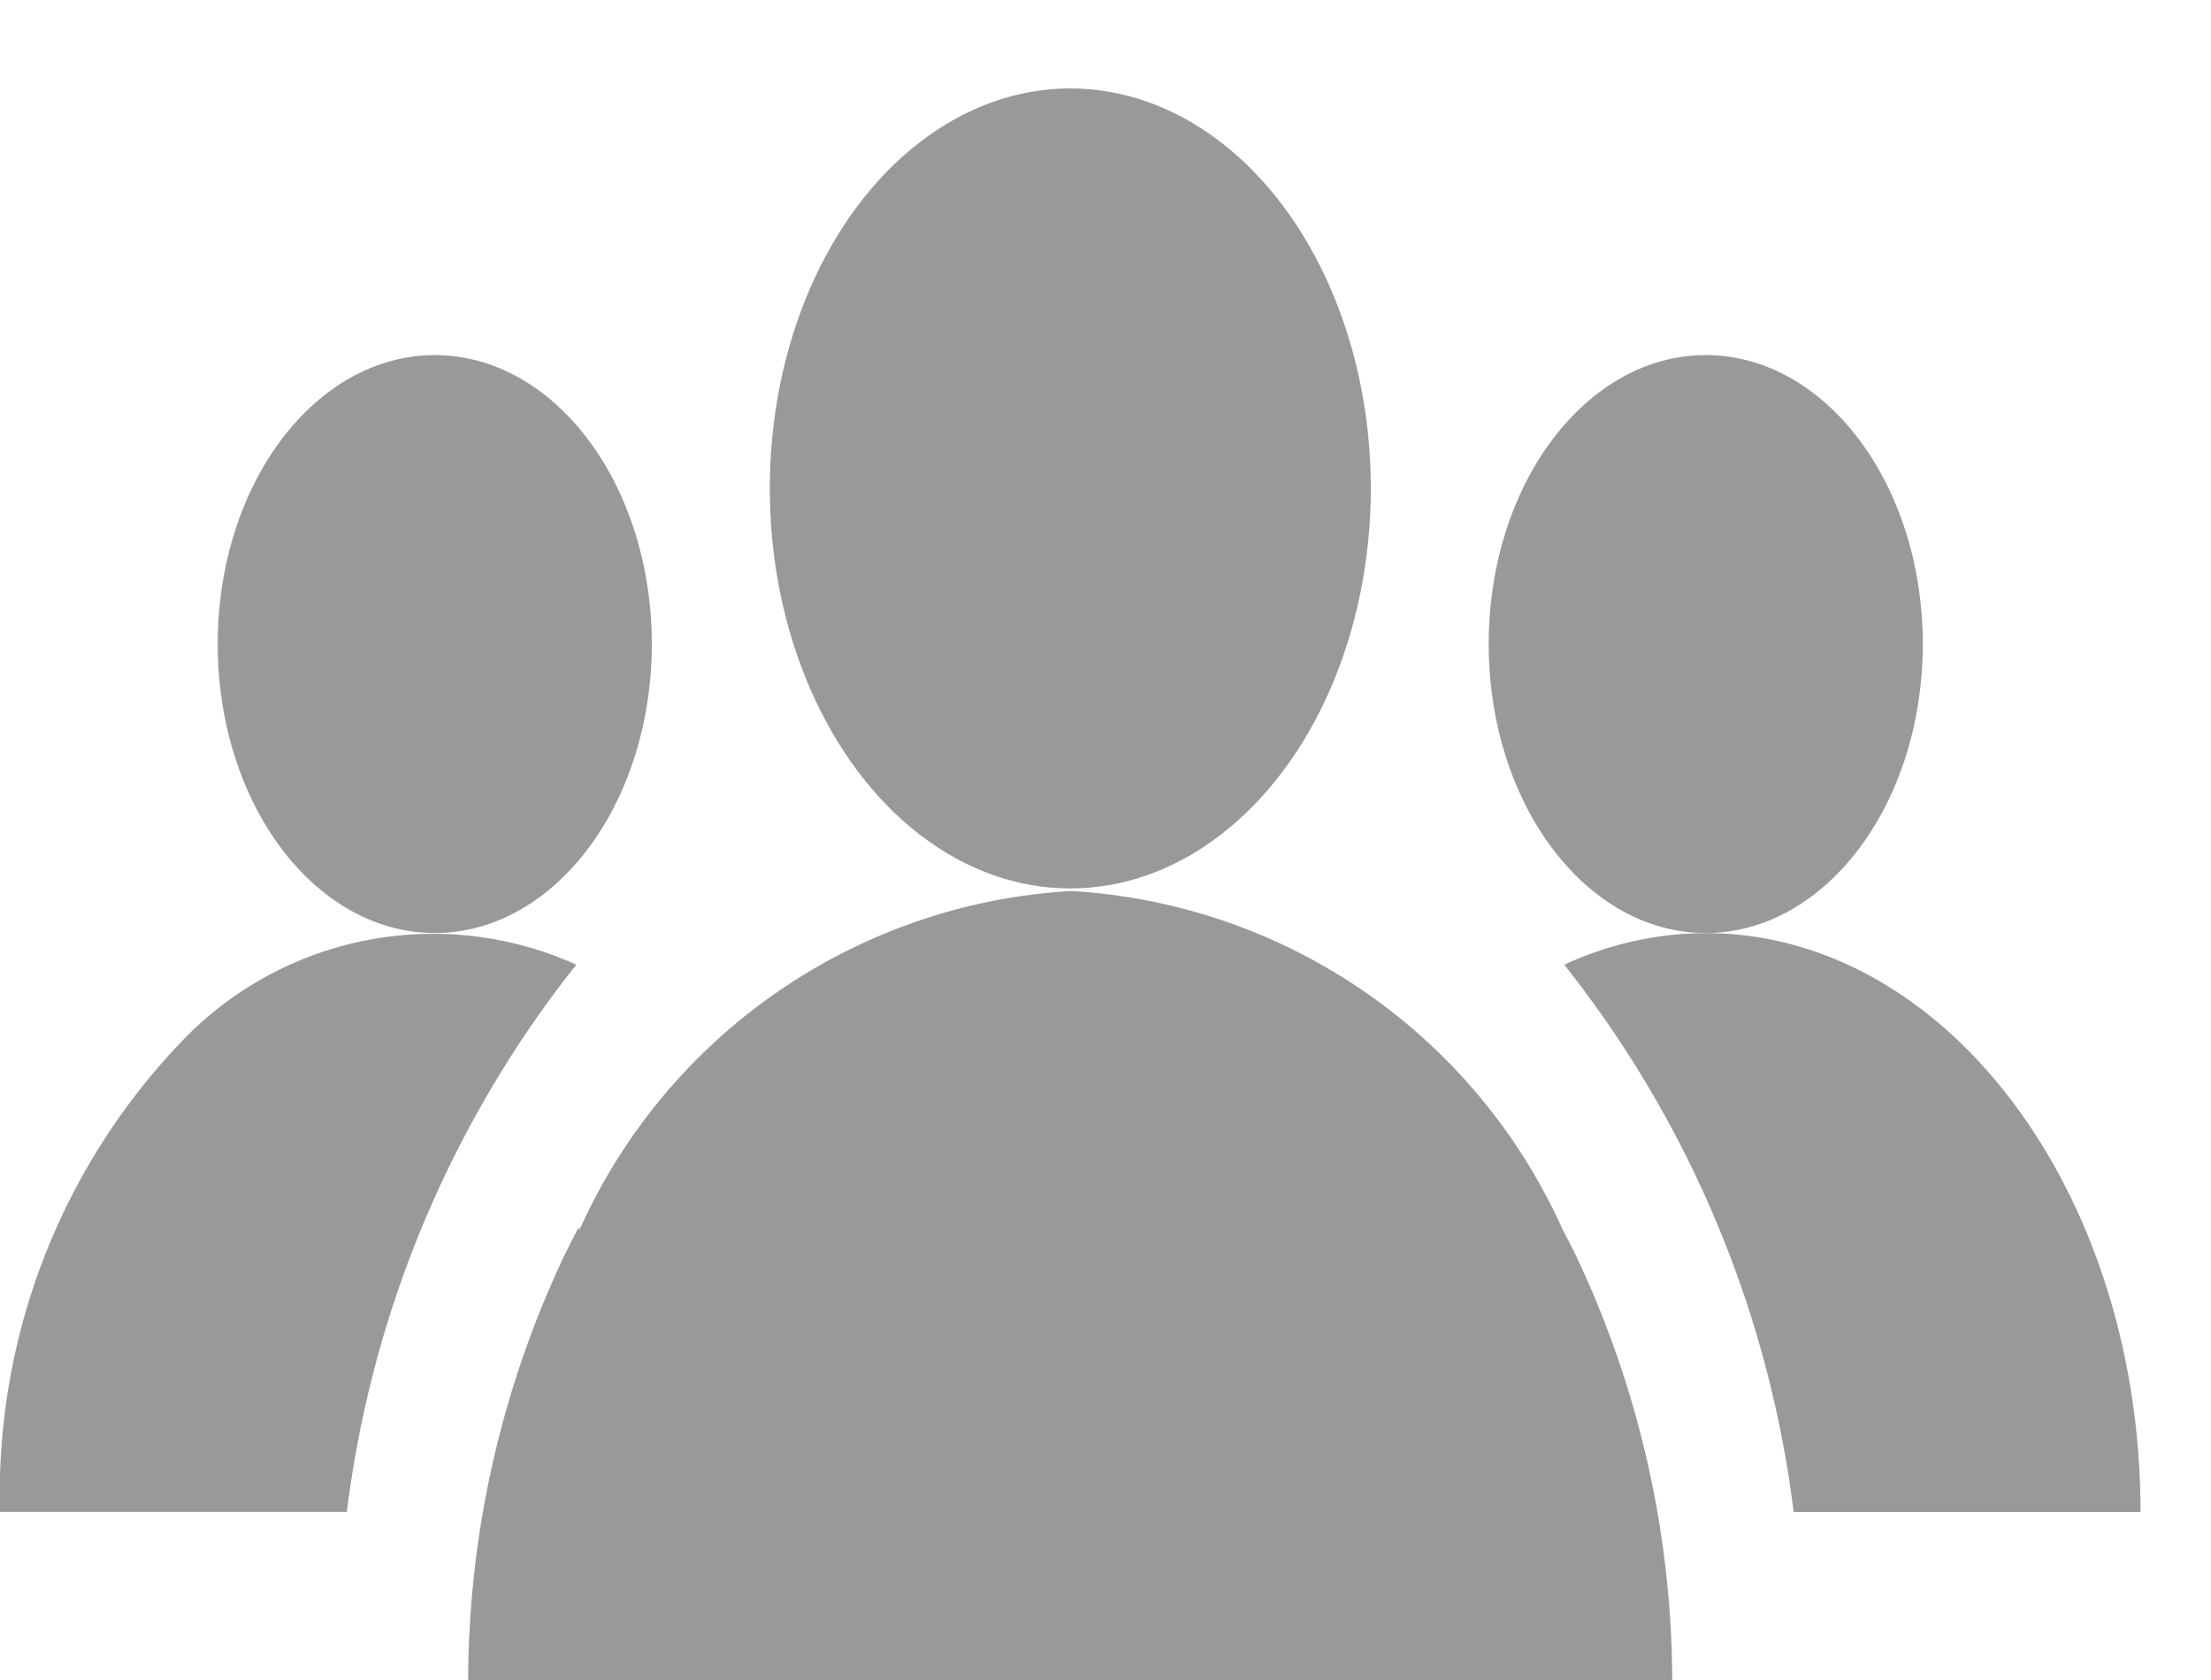 <svg xmlns="http://www.w3.org/2000/svg" xmlns:xlink="http://www.w3.org/1999/xlink" width="25" height="19" viewBox="0 0 25 19"><rect x="0" y="0" width="25" height="19" fill="#333333" stroke="none"/><defs><clipPath id="b"><rect width="25" height="19"/></clipPath></defs><g id="a" clip-path="url(#b)"><rect width="25" height="19" fill="#fff"/><g transform="translate(0 -27.06)"><ellipse cx="2.454" cy="3.268" rx="2.454" ry="3.268" transform="translate(16.833 31.076)" fill="#999"/><ellipse cx="2.454" cy="3.268" rx="2.454" ry="3.268" transform="translate(2.462 31.076)" fill="#999"/><path d="M29.248,67.906h0q-.081.154-.159.312h0A11.29,11.29,0,0,0,28,73.136H41.614a11.3,11.3,0,0,0-1.08-4.895h0q-.078-.159-.159-.312h0A6.5,6.5,0,0,0,34.817,64.1a6.5,6.5,0,0,0-5.559,3.833Z" transform="translate(-22.706 -26.963)" fill="#999"/><path d="M0,72.55H3.922a12.408,12.408,0,0,1,2.594-6.189,3.929,3.929,0,0,0-4.455.861A7.4,7.4,0,0,0,0,72.55Z" transform="translate(0 -28.391)" fill="#999"/><ellipse cx="3.398" cy="4.524" rx="3.398" ry="4.524" transform="translate(8.704 28.06)" fill="#999"/><path d="M95.14,66a3.828,3.828,0,0,0-1.6.358,12.408,12.408,0,0,1,2.594,6.189h3.922C100.056,68.931,97.855,66,95.14,66Z" transform="translate(-75.853 -28.387)" fill="#999"/></g></g></svg>